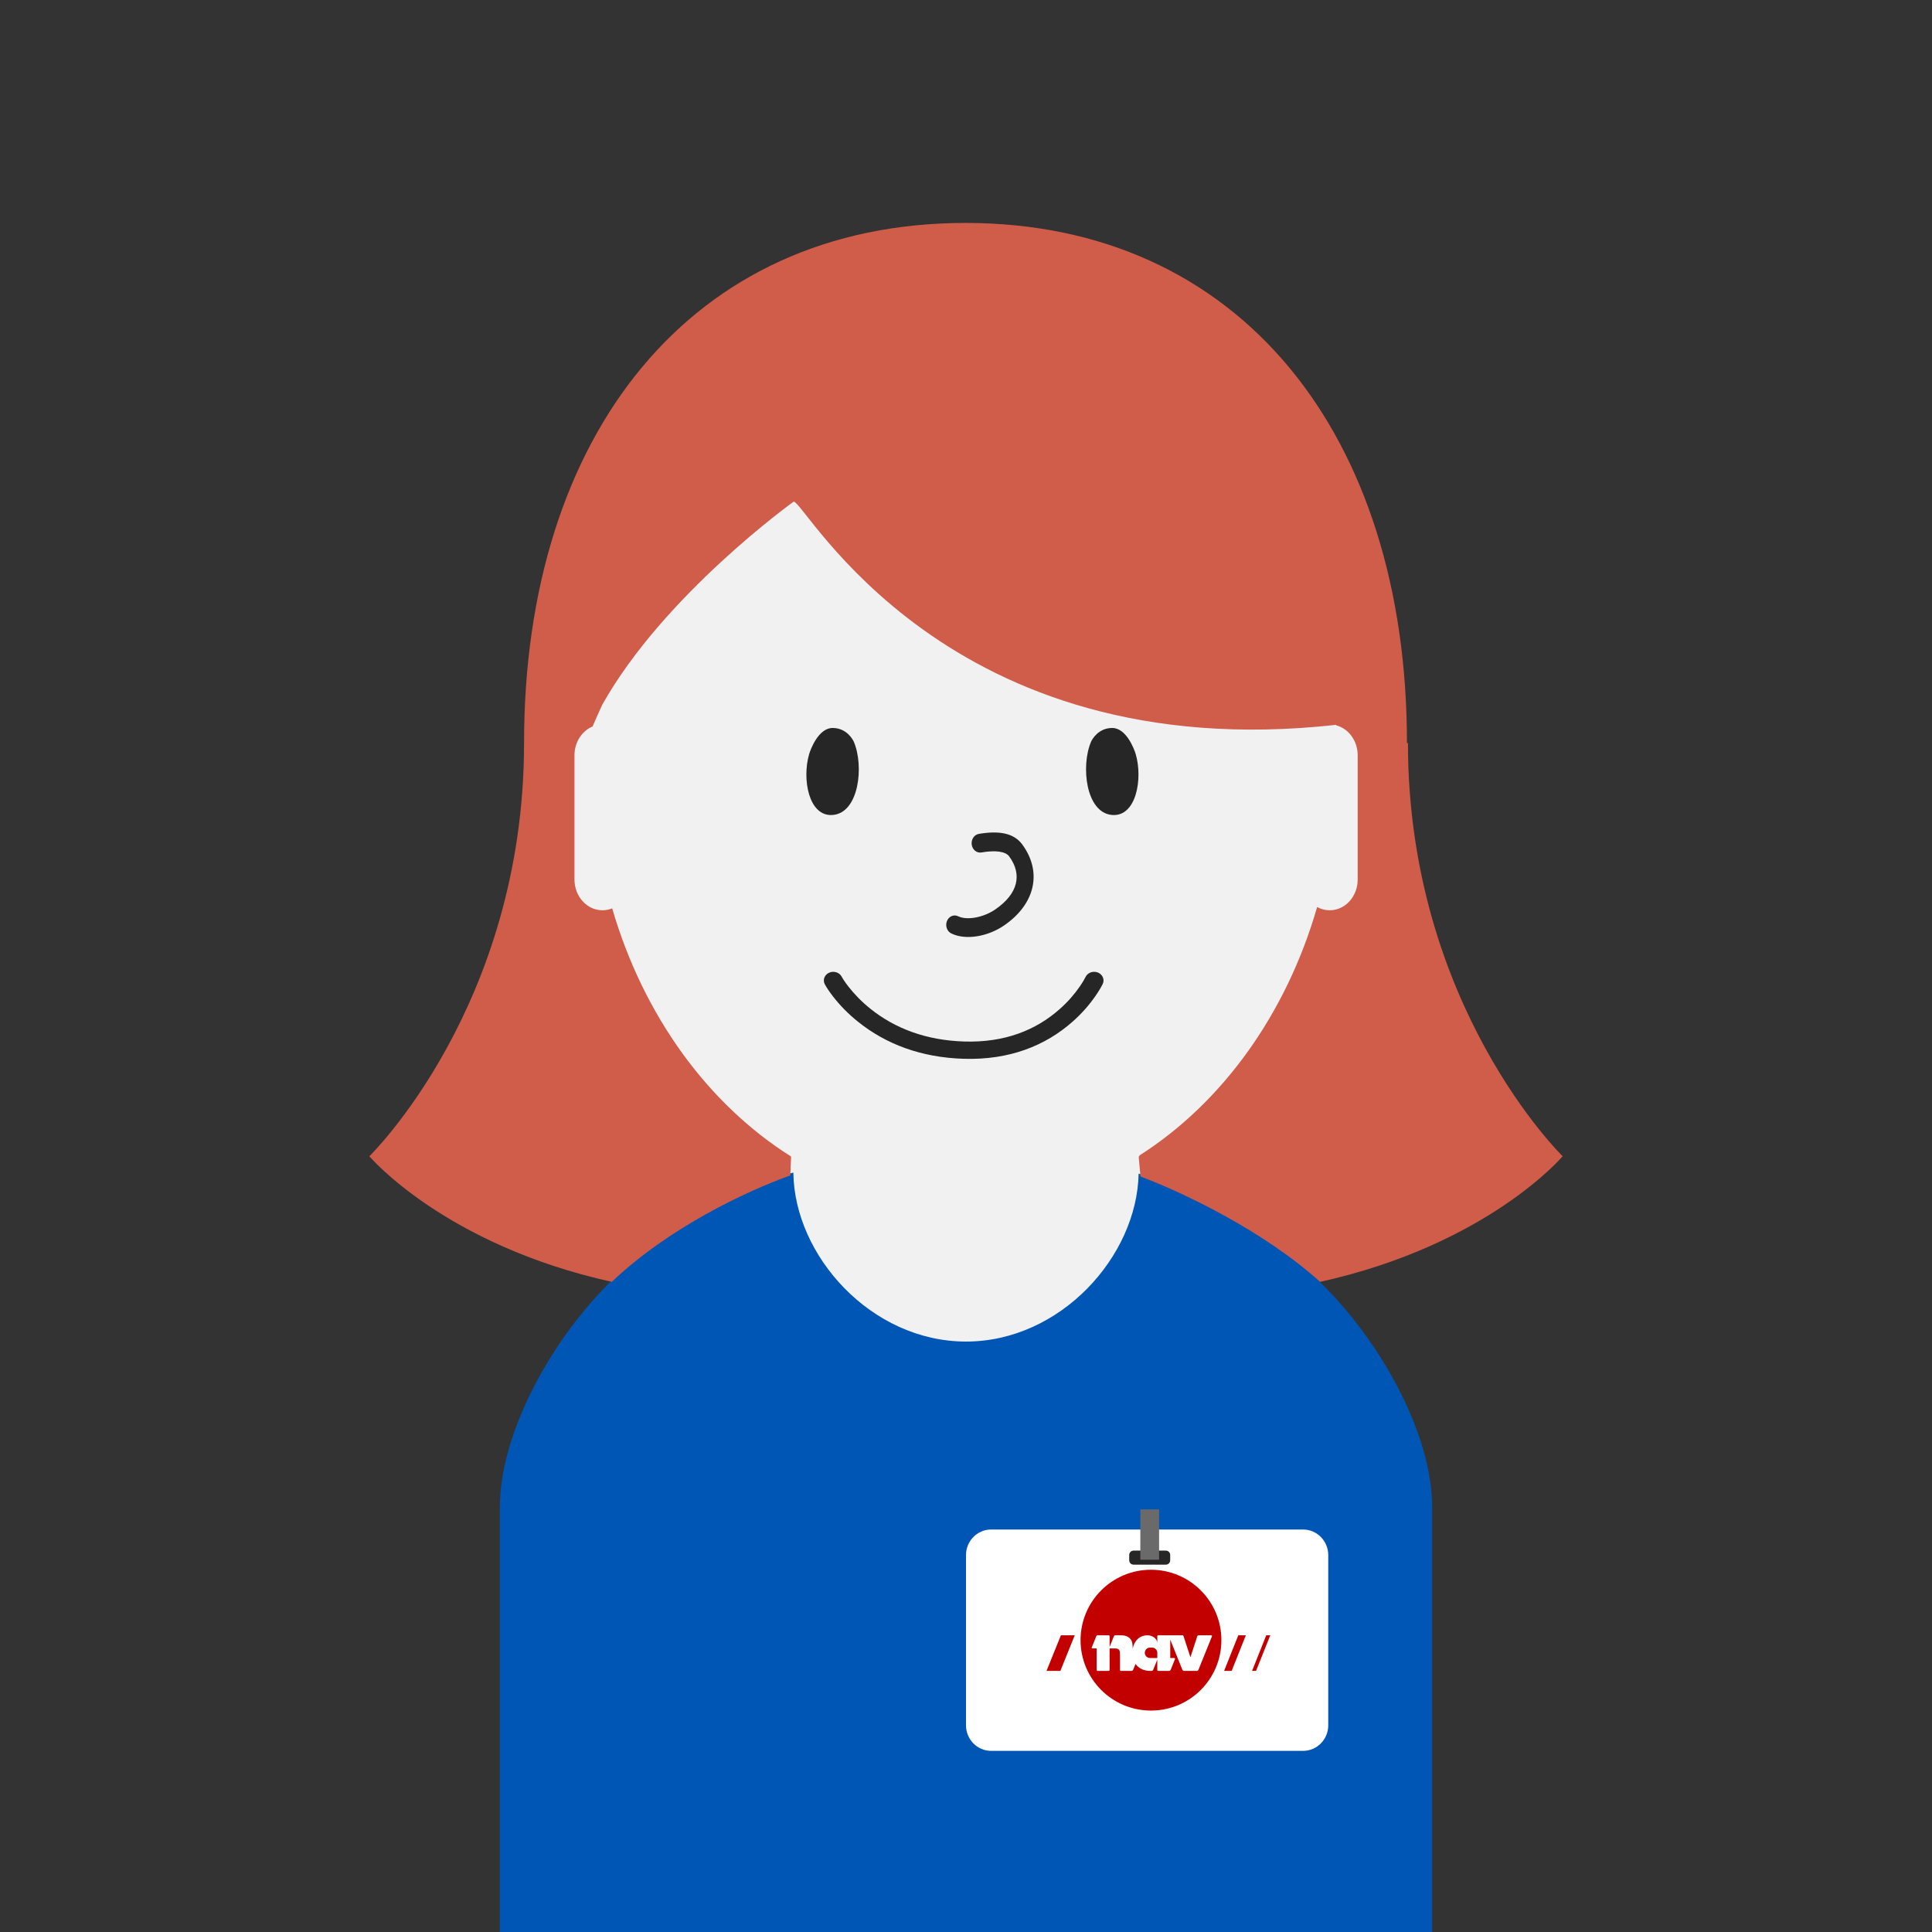 <svg width="64" height="64" viewBox="0 0 64 64" fill="none" xmlns="http://www.w3.org/2000/svg">
<rect x="0" y="0" width="64" height="64" fill="#333333" stroke="none"/>
<path fill-rule="evenodd" clip-rule="evenodd" d="M43.831 30.442C42.772 33.868 40.698 36.712 38.039 38.453L38.175 39.978L38.175 40.04L36.738 52.616H27.624L27.586 52.352L25.824 40.019L25.889 38.476C23.217 36.74 21.131 33.892 20.066 30.457C20.03 30.46 19.993 30.462 19.956 30.462C19.267 30.462 18.721 29.862 18.721 29.135V25.021C18.721 24.533 18.966 24.103 19.335 23.872C19.912 16.191 25.325 10.154 31.946 10.154C38.549 10.154 43.952 16.158 44.553 23.809C44.984 24.018 45.279 24.485 45.279 25.021V29.135C45.279 29.862 44.734 30.462 44.044 30.462C43.971 30.462 43.9 30.455 43.831 30.442Z" fill="#F1F1F1"/>
<path fill-rule="evenodd" clip-rule="evenodd" d="M37.718 38.878C37.666 41.624 35.126 44.441 32 44.441C28.86 44.441 26.311 41.599 26.281 38.842C24.654 39.253 22.171 40.492 20.122 42.562C18.137 44.567 16.559 47.581 16.559 49.919V64H47.441V49.919C47.441 47.577 45.829 44.557 43.807 42.55C41.786 40.543 39.355 39.32 37.718 38.878Z" fill="#0056B4"/>
<path fill-rule="evenodd" clip-rule="evenodd" d="M26.179 38.937C24.68 39.479 22.166 40.664 20.265 42.463C14.706 41.231 12.235 38.302 12.235 38.302C12.235 38.302 17.357 33.325 17.36 24.62V24.611C17.36 14.417 22.883 7.385 31.983 7.385C41.084 7.385 46.607 14.417 46.607 24.611H46.64C46.64 33.322 51.765 38.302 51.765 38.302C51.765 38.302 49.294 41.231 43.735 42.462L43.727 42.463C41.89 40.798 39.226 39.514 37.777 38.972L37.779 38.971L37.721 38.326L37.752 38.272C40.487 36.529 42.609 33.593 43.632 30.046C43.757 30.115 43.898 30.154 44.048 30.154C44.56 30.154 44.975 29.699 44.975 29.134V25.02C44.975 24.538 44.671 24.134 44.263 24.028C44.263 24.022 44.262 24.017 44.262 24.011C31.332 25.448 26.675 16.616 26.293 16.616C26.293 16.616 21.999 19.692 19.947 23.351C19.947 23.351 19.634 24.041 19.632 24.065C19.281 24.209 19.03 24.582 19.03 25.02V29.134C19.03 29.699 19.446 30.154 19.957 30.154C20.07 30.154 20.179 30.132 20.279 30.091C21.313 33.641 23.449 36.573 26.196 38.305L26.206 38.326L26.18 38.937H26.179Z" fill="#D05C4A"/>
<path fill-rule="evenodd" clip-rule="evenodd" d="M27.585 26.997C26.787 27.062 26.563 25.803 26.804 24.981C26.849 24.825 27.113 24.115 27.581 24.115C28.048 24.115 28.254 24.503 28.283 24.57C28.627 25.371 28.458 26.927 27.585 26.997Z" fill="#262626"/>
<path fill-rule="evenodd" clip-rule="evenodd" d="M36.841 26.997C37.639 27.062 37.862 25.803 37.622 24.981C37.577 24.825 37.313 24.115 36.845 24.115C36.378 24.115 36.171 24.503 36.143 24.57C35.799 25.371 35.968 26.927 36.841 26.997Z" fill="#262626"/>
<path d="M32.509 28.239C32.986 28.157 33.312 28.208 33.429 28.367C33.87 28.967 33.729 29.603 32.973 30.124C32.575 30.398 32.028 30.494 31.739 30.352C31.597 30.283 31.431 30.354 31.369 30.511C31.306 30.668 31.37 30.851 31.512 30.921C31.99 31.156 32.727 31.026 33.269 30.652C34.296 29.943 34.531 28.884 33.864 27.974C33.582 27.59 33.082 27.512 32.424 27.624C32.271 27.65 32.166 27.809 32.189 27.979C32.213 28.148 32.356 28.265 32.509 28.239Z" fill="#262626"/>
<path d="M35.96 32.364C35.932 32.423 35.868 32.537 35.764 32.686C35.59 32.939 35.37 33.192 35.103 33.428C34.309 34.132 33.274 34.539 31.957 34.502C30.674 34.465 29.644 34.065 28.836 33.419C28.54 33.181 28.295 32.927 28.099 32.674C27.984 32.525 27.912 32.411 27.881 32.352C27.805 32.211 27.619 32.152 27.465 32.222C27.311 32.292 27.247 32.463 27.323 32.605C27.369 32.691 27.457 32.831 27.593 33.006C27.816 33.295 28.093 33.583 28.429 33.851C29.34 34.581 30.505 35.034 31.938 35.074C33.431 35.117 34.624 34.647 35.534 33.841C35.838 33.572 36.088 33.283 36.288 32.994C36.41 32.818 36.489 32.679 36.53 32.593C36.598 32.449 36.526 32.28 36.369 32.216C36.212 32.153 36.029 32.219 35.96 32.364Z" fill="#262626"/>
<path fill-rule="evenodd" clip-rule="evenodd" d="M43.165 58H32.834C32.373 58 32 57.621 32 57.153V51.515C32 51.047 32.373 50.667 32.834 50.667H43.165C43.626 50.667 44 51.047 44 51.515V57.153C44 57.621 43.626 58 43.165 58Z" fill="white"/>
<path fill-rule="evenodd" clip-rule="evenodd" d="M38.621 51.831H37.55C37.471 51.831 37.407 51.767 37.407 51.688V51.509C37.407 51.43 37.471 51.366 37.55 51.366H38.621C38.7 51.366 38.764 51.43 38.764 51.509V51.688C38.764 51.767 38.7 51.831 38.621 51.831Z" fill="#262626"/>
<path fill-rule="evenodd" clip-rule="evenodd" d="M37.775 51.667H38.396V50H37.775V51.667Z" fill="#6A6A6A"/>
<path fill-rule="evenodd" clip-rule="evenodd" d="M38.127 56.665C36.839 56.665 35.795 55.621 35.795 54.333C35.795 53.044 36.839 52 38.127 52C39.416 52 40.46 53.044 40.46 54.333C40.46 55.621 39.416 56.665 38.127 56.665Z" fill="#C30000"/>
<path fill-rule="evenodd" clip-rule="evenodd" d="M34.667 55.351L35.144 54.171H35.602L35.126 55.351H34.667Z" fill="#C30000"/>
<path fill-rule="evenodd" clip-rule="evenodd" d="M40.55 55.351L41.02 54.171H41.27L40.8 55.351H40.55Z" fill="#C30000"/>
<path fill-rule="evenodd" clip-rule="evenodd" d="M41.476 55.351L41.946 54.171H42.079L41.608 55.351H41.476Z" fill="#C30000"/>
<path fill-rule="evenodd" clip-rule="evenodd" d="M40.117 54.171H39.702C39.702 54.171 39.674 54.171 39.663 54.196L39.434 54.899L39.205 54.196C39.195 54.171 39.166 54.171 39.166 54.171H38.369C38.351 54.171 38.337 54.185 38.337 54.203V54.441C38.337 54.252 38.136 54.171 38.018 54.171C37.754 54.171 37.577 54.345 37.522 54.609C37.519 54.434 37.504 54.371 37.457 54.307C37.435 54.275 37.404 54.248 37.37 54.227C37.299 54.185 37.236 54.171 37.101 54.171H36.941C36.941 54.171 36.912 54.171 36.902 54.196L36.757 54.556V54.203C36.757 54.185 36.743 54.171 36.726 54.171H36.357C36.357 54.171 36.328 54.171 36.318 54.196L36.167 54.57C36.167 54.57 36.152 54.607 36.187 54.607H36.328V55.319C36.328 55.337 36.342 55.351 36.36 55.351H36.726C36.743 55.351 36.757 55.337 36.757 55.319V54.607H36.9C36.981 54.607 36.999 54.609 37.031 54.624C37.05 54.631 37.067 54.646 37.077 54.663C37.096 54.699 37.101 54.743 37.101 54.871V55.319C37.101 55.337 37.115 55.351 37.132 55.351H37.483C37.483 55.351 37.522 55.351 37.538 55.312L37.616 55.12C37.719 55.264 37.889 55.351 38.1 55.351H38.146C38.146 55.351 38.186 55.351 38.202 55.312L38.337 54.977V55.319C38.337 55.337 38.351 55.351 38.369 55.351H38.726C38.726 55.351 38.766 55.351 38.782 55.312C38.782 55.312 38.925 54.957 38.925 54.954H38.925C38.931 54.924 38.894 54.924 38.894 54.924H38.766V54.315L39.167 55.312C39.183 55.351 39.223 55.351 39.223 55.351H39.645C39.645 55.351 39.685 55.351 39.701 55.312L40.146 54.209C40.161 54.171 40.117 54.171 40.117 54.171ZM38.337 54.924H38.097C38.001 54.924 37.923 54.847 37.923 54.751C37.923 54.656 38.001 54.578 38.097 54.578H38.164C38.259 54.578 38.337 54.656 38.337 54.751V54.924Z" fill="white"/>
</svg>
